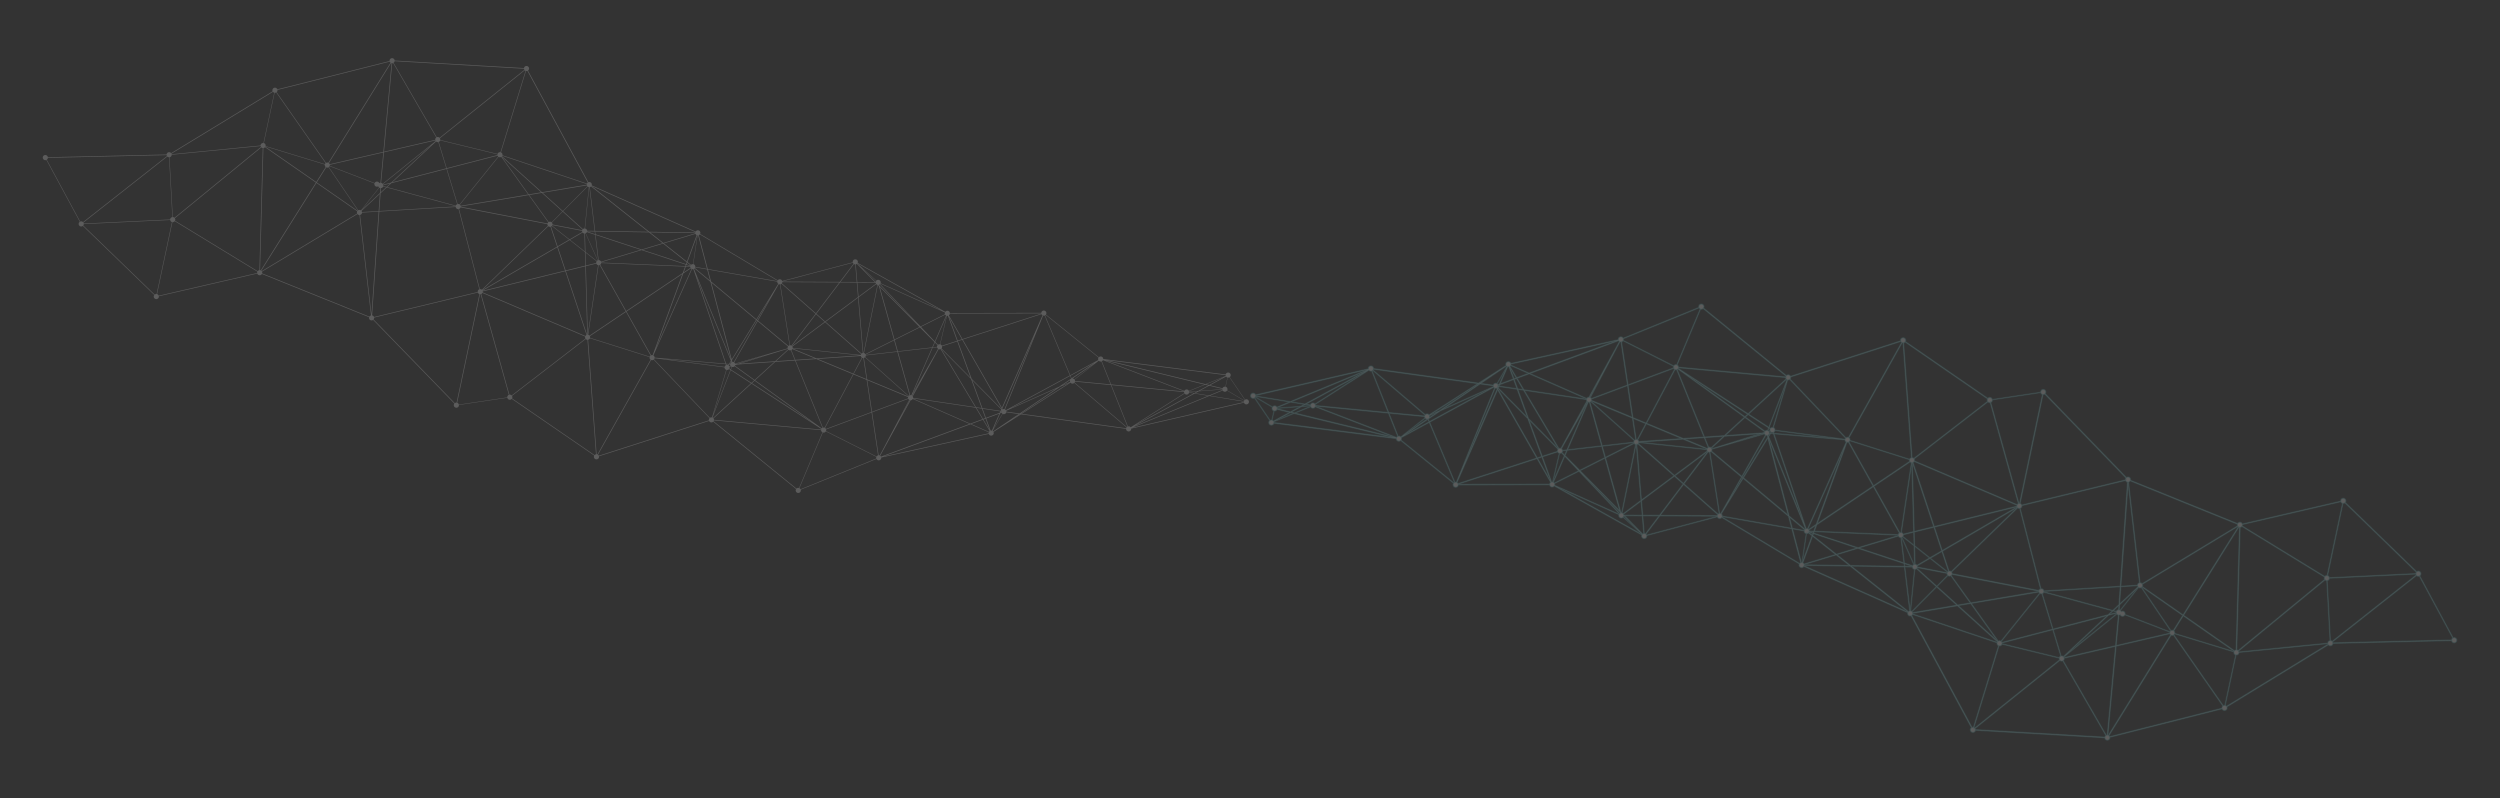 <svg xmlns="http://www.w3.org/2000/svg" width="2148" height="686" viewBox="0 0 2148 686">
    <rect x="0" y="0" width="2148" height="686" fill="#333333" stroke="none"/>
    <g fill="#FFF" fill-rule="evenodd" opacity=".2">
        <path d="M1039.037 340.199l29.68 4.87c-.008.134-.021.265-.006.394l-96.03 22.078 66.356-27.342zm-119.24-11.428c.237.295.524.554.904.704.831.316 1.73.091 2.329-.493l44.913 38.268c-.107.148-.225.281-.291.46-.03.07-.018.143-.037.22l-89.665-12.397 41.847-26.762zm-43.632 27.075l.353.05-7.871 5.032 7.518-5.082zm-42.322 8.696l15.701 6.877a2.152 2.152 0 0 0-.094.884l-90.61 19.915 75.003-27.676zm-146.034 55.8a2.197 2.197 0 0 0-.923-.903l20.108-47.837c.978.314 1.998-.1 2.52-.952l43.438 21.854c-.005.015-.014.022-.019.036-.182.468-.155.95-.022 1.4l-65.102 26.402zm-74.414-59.15l92.066 8.383c.023.782.479 1.486 1.196 1.866l-20.108 47.84a2.19 2.19 0 0 0-2.207.507l-71.237-57.89c.075-.123.178-.227.23-.366.044-.113.035-.225.06-.34zm-98.891 30.328c-.155-.334-.413-.602-.721-.825l45.642-81.372c.016.005.03.024.052.03.746.29 1.534.108 2.126-.348l48.008 50.308a2.25 2.25 0 0 0-.404.633c-.153.401-.143.803-.068 1.198l-94.635 30.376zm-74.615-51.371l63.393-48.84c.221.23.48.421.794.543.225.087.458.103.685.118l7.318 98.347a2.166 2.166 0 0 0-1.228.692l-70.897-48.708c.041-.08.108-.142.142-.228.257-.666.136-1.36-.207-1.924zm-46.983 5.904c-.031-.013-.057-.005-.089-.015l19.613-93.26c.18.018.352.011.527-.016l24.246 86.485a2.181 2.181 0 0 0-1.233 1.243 2.08 2.08 0 0 0-.125.946l-41.616 6.195c-.16-.691-.61-1.307-1.323-1.578zm-71.47-73.2l89.13-21.482c.212.579.64 1.07 1.259 1.309.03.007.058.002.086.015l-19.609 93.254a2.168 2.168 0 0 0-1.495.433l-69.836-71.908c.138-.174.275-.348.361-.567.135-.352.144-.707.104-1.055zm-96.318-39.443l82.039-49.508c.238.31.529.577.917.725.262.103.53.135.796.137L318.776 271a2.153 2.153 0 0 0-1.402 1.057l-92.165-37.186c.133-.497.112-1.014-.09-1.462zm-90.028 19.323c-.045-.017-.09-.01-.135-.025l13.182-61.853a2.17 2.17 0 0 0 1.972-.824l71.017 43.36c-.023.051-.064.084-.085.136-.131.344-.145.695-.104 1.038l-84.579 19.5c-.21-.587-.642-1.092-1.268-1.332zm-63.126-60.211l74.272-3.494c.118.757.593 1.442 1.359 1.735.044.017.09.01.137.025l-13.184 61.85a2.181 2.181 0 0 0-1.634.477l-61.401-59.39c.125-.164.259-.33.34-.534.083-.22.096-.445.11-.67zM235.462 79.608c.055.021.112.013.168.029l-9.266 43.263c-.99-.128-1.977.385-2.348 1.355a2.187 2.187 0 0 0-.129.777l-76.439 7.489c-.033-.16-.046-.321-.111-.466l87.219-53.152c.237.296.526.558.906.705zM335.523 53.87l-53.4 85.987c-.044-.023-.074-.06-.122-.078-.634-.244-1.296-.152-1.848.157l-42.472-60.74c.27-.23.504-.504.637-.859.135-.353.144-.711.102-1.062l96.434-24.308c.138.357.37.657.669.903zm114.998 6.168l-72.836 58.316a2.206 2.206 0 0 0-2.454-.444l-37.059-63.98c.339-.244.63-.549.788-.963.047-.123.04-.254.064-.377l111.152 6.466c.03.358.158.683.345.982zm53.791 97.68l-72.616-24.314c.22-1.021-.278-2.072-1.264-2.49l21.515-69.894c.411.08.823.063 1.199-.08l51.88 95.928a2.17 2.17 0 0 0-.714.85zm93.105 42.059l-39.55-.646-49.68-39.375 89.286 39.678c-.032.114-.04.23-.056.343zm70.478 41.79l-59.796-10.429-7.694-29.036c.358-.148.654-.405.894-.722l66.707 39.862c-.02.045-.057.075-.078.125-.026.065-.013.133-.033.2zm65.452-14.957l-11.82 15.593-49.36-.27c-.008-.046-.022-.084-.032-.13l60.684-16.038c.116.315.281.612.528.845zm23.254 16.717a2.202 2.202 0 0 0-1.284-2.771 2.205 2.205 0 0 0-2.341.497l-16.31-14.614-.082-.081c.017-.025.03-.057.047-.079l72.821 40.683-52.85-23.635zm138.124 26.125l-67.759 21.876-11.705-20.388c.327-.241.61-.54.766-.95.073-.185.075-.373.096-.563l78.562-.16c.004.064.03.123.04.185zm48.943 39.843l-24.085 13.076-21.7-51.414c.2-.105.4-.226.559-.392l45.46 36.711c-.088.137-.198.251-.26.411a2.178 2.178 0 0 0 .026 1.608zm109.487 13.675l-17.417 7.085-85.134-20.674 102.424 12.922c0 .232.055.45.127.667zm15.927 21.067l-14.687-8.64c.038-.072.097-.124.128-.203a2.207 2.207 0 0 0-1.27-2.851c-.066-.026-.137-.014-.203-.034l1.801-7.883a2.118 2.118 0 0 0 1.485-.263l13.216 19.363a2.193 2.193 0 0 0-.47.51zm-158.106-11.73l7.968-3.544-41.704 26.672-.388-.054 34.124-23.074zm139.57 3.149c.242.442.612.818 1.121 1.01.98.379 2.03-.02 2.59-.859l14.69 8.64c-.037.072-.094.125-.124.2-.035.09-.025.177-.045.265l-29.111-4.77 10.88-4.486zm-23.576 2.403l3.08-1.666 20.251-1.487c.016.104.041.2.07.294l-11.622 4.788-11.78-1.93zm-.515.278l11.666 1.91-64.068 26.402 52.402-28.312zm-102.844-10.265l30.819 2.96 14.29 35.715c-.199.102-.382.225-.544.379l-44.907-38.268c.103-.148.221-.28.287-.456.043-.108.034-.217.055-.33zm-58.954 25.825c.005-.25-.05-.49-.13-.725l43.457-19.331-31.983 21.623-11.344-1.567zm-11.824 16.592l8.638-14.681c.072.038.125.098.2.125a2.21 2.21 0 0 0 2.856-1.267c.027-.073.018-.152.04-.223l10.747 1.485-22.053 14.914a2.196 2.196 0 0 0-.428-.353zm-8.354-9.674l5.835 9.746a2.18 2.18 0 0 0-.576.661l-15.297-6.703 10.038-3.704zm-60.053-18.21c.014-.042.009-.084.02-.127l53.86 8.025 5.87 9.809-10.497 3.873-49.253-21.58zm-74.657 26.573l39.094-14.546 5.569 36.801a2.158 2.158 0 0 0-1.285.966l-43.437-21.857c.004-.013.016-.02.024-.032.17-.446.149-.905.035-1.332zm-96.74-9.512l32.641-29.862 60.042 38.953c-.031.062-.081.102-.107.167-.043.113-.034.227-.059.343l-92.066-8.386c-.012-.446-.189-.858-.45-1.215zm-50.648-51.694l60.171 7.857c-.035.917.488 1.794 1.39 2.142l-12.214 40.85a2.157 2.157 0 0 0-1.792.402l-48.008-50.307c.162-.187.309-.387.404-.634.037-.102.029-.205.05-.31zM320.06 271.049c-.116-.044-.236-.033-.357-.058l6.184-89.212 65.62-3.937c.124.741.591 1.409 1.346 1.697.372.144.754.145 1.123.09l17.88 68.935c-.574.215-1.065.64-1.3 1.259-.136.348-.147.705-.108 1.053l-89.13 21.48c-.211-.577-.64-1.07-1.258-1.307zm-9.13-87.691c.086-.226.105-.458.118-.688l14.262-.854-6.128 88.383-9.822-85.521c.688-.163 1.298-.61 1.57-1.32zm-86.435 49.277l47.395-75.437 35.053 24.354c-.042.077-.108.134-.14.22a2.198 2.198 0 0 0 .052 1.7l-82.04 49.506a1.978 1.978 0 0 0-.32-.343zm-74.273-45.096l74.328-60.895c.205.197.453.36.736.468.152.057.305.051.456.078l-2.857 104.95a2.183 2.183 0 0 0-1.5.845l-71.02-43.357c.024-.05.064-.085.083-.138.263-.675.133-1.381-.226-1.95zm74.024-61.327l-74.33 60.895a2.21 2.21 0 0 0-.736-.468 2.243 2.243 0 0 0-.728-.125l-2.824-51.4c.767-.11 1.461-.59 1.758-1.362.1-.257.13-.517.13-.777l76.437-7.49c.058.263.151.5.293.727zm111.86-71.971c.106.037.212.03.32.053l-7.053 76.163-46.107 10.644a2.153 2.153 0 0 0-.684-.952l53.403-85.986c.041.02.074.06.122.078zm37.86 65.922l-44.03 10.166 7.034-75.945c.292-.009.572-.077.837-.194l37.056 63.981c-.336.246-.63.55-.79.963-.131.34-.144.69-.106 1.03zm137.352 78.207l-4.553-37.625c.4-.087.77-.253 1.065-.54l49.097 38.911-45.609-.746zm57.99 10.56l-18.024 5.43-39.613-13.057-.293-2.414 46.212.754 11.718 9.288zm28.12-8.468l-27.454 8.267-11.442-9.067 38.86.631c.002.059.027.115.036.169zm-.016 28.816c.067-.946-.448-1.863-1.379-2.22-.11-.043-.222-.031-.335-.056l3.686-24.766c.155.016.301.017.45 0l7.63 28.795-10.052-1.753zm12.746 11.918l-13.086-10.913c.078-.122.178-.226.234-.368.023-.065.016-.135.034-.205l10.25 1.789 2.568 9.697zm58.495 2.679l-18.743 30.463-38.973-32.494-2.714-10.234 59.6 10.392a2.156 2.156 0 0 0 .83 1.873zm32.396 25.35l-29.273-25.83c.098-.147.213-.277.278-.445.07-.178.073-.362.093-.542l49.024.265-20.122 26.552zm35.095-26.47l1.054 12.432-28.244 21.012-7.529-6.642 20.37-26.88 14.35.079zm-2.067-15.677c.246.093.5.117.75.122l1.276 15.083-13.95-.074 11.614-15.329c.108.062.192.151.31.198zm18.306 15.204l-12.504-12.599 12.937 11.586c-.137.171-.275.342-.355.557-.057.153-.056.302-.078.456zm59.504 26.21a2.177 2.177 0 0 0 .03 1.48l-20.998 10.525-34.733-36.454c.09-.106.157-.235.227-.355l55.474 24.805zm10.964 24.167l-7.543-20.598 11.157 19.432-3.614 1.166zm37.748 58.285l-.162.364-25.564-25.799-11.851-32.376 3.698-1.193 33.88 59.004zm3.638 1.478a2.181 2.181 0 0 0-.732-.653l32.766-80.64c.423.114.848.102 1.244-.024l21.718 51.459-54.996 29.858zm-640.34-120.167c-.15-.057-.305-.054-.454-.075l2.858-104.959c.544-.056 1.05-.3 1.418-.712l43.713 30.37-47.411 75.454c-.044-.02-.074-.06-.124-.078zm280.75-72.205L483.59 181.28l-17.367-15.657 37.999-6.358c.089.29.229.552.426.784zm93.906 41.945l-8.344 22.77-19.77-15.667 27.1-8.16c.193.45.556.816 1.014 1.057zm138.014 40.29l-1.287-15.14c.34-.065.645-.205.918-.415l15.519 15.638-15.15-.083zm85.75 50.547l-13.053 4.213a2.211 2.211 0 0 0-1.218-1.148c-.052-.019-.106-.012-.161-.029l5.724-24.532c.286.048.56.04.832-.021l7.877 21.517zm37.069 62.282l1.144-.419c.166.314.422.576.73.78l-7.984 13.569 6.11-13.93zm-12.573 4.64l3.609 9.86-5.486-9.165 1.877-.695zm-3.168-8.652l2.967 8.113-1.975.73-5.717-9.549 4.725.706zm16.037 1.922l-15.59-2.32-8.848-24.179 24.999 25.225-.56 1.274zm1.092-.733c-.143.176-.288.363-.375.59-.029.082-.02.164-.04.246l-.092-.015.406-.926.101.105zm.393-.359c-.019.017-.045.03-.067.046l-.232-.237.081-.185.218.376zm1.88-.357c-.495-.136-1-.119-1.447.073l-.39-.685 28.165-64.182-26.329 64.794zm-2.974 1.973l.21.033a2.1 2.1 0 0 0 .062.566l-.636.237.364-.836zm-12.933 5.473l-2.863-7.822 15.214 2.262-.524 1.194-11.827 4.366zm4.01 10.956l-3.813-10.414 11.309-4.174-6.413 14.61a2.101 2.101 0 0 0-1.083-.022zM808.57 299.69l.049-.035 25.683 25.918 9.164 25.04-4.849-.726-30.047-50.197zM784.2 340.607l22.247-40.594c.006.001.01.007.016.008.577.222 1.19.181 1.71-.058l29.828 49.832-53.478-7.969a2.15 2.15 0 0 0-.323-1.219zm-2.717 3.15c.027.01.04.028.064.04.084.03.169.018.248.04l-10.865 19.83 10.553-19.91zm-1.109-1.05c.172.347.451.624.79.845l-23.38 44.108-1.98 3.618c-.008-.004-.01-.01-.019-.01a2.219 2.219 0 0 0-.877-.144l-5.58-36.866 31.046-11.551zm-35.226-16.08l35.091 14.542c-.1.375-.094.746 0 1.104l-30.979 11.528-4.112-27.174zm-96.746.476l50.588 36.473-52.924-34.338 2.336-2.135zm-20.352-9.552l.872-2.277a2.182 2.182 0 0 0 2.237-.602l16.832 12.136-2.355 2.151-17.586-11.408zm-15.836 41.22l15.644-40.724 17.38 11.279-32.526 29.76a2.452 2.452 0 0 0-.498-.316zm14.199-41.662l1.141.743-14.81 38.568 11.537-38.59c.805.17 1.616-.1 2.132-.721zm-2.904-4.227l.288.84c-.5.232-.913.643-1.126 1.196-.04.105-.03.208-.053.313l-53.266-6.956 54.157 4.607zM395.71 178.27c.013-.034.01-.07.017-.105l74.606 14.425c-.028.53.146 1.026.463 1.438l-56.78 54.908a2.219 2.219 0 0 0-.607-.383c-.372-.144-.75-.144-1.12-.089l-17.883-68.939a2.162 2.162 0 0 0 1.304-1.255zm-68.729-12.23l5.319-4.955 59.21 16.029c-.015.086-.038.171-.042.256l-65.546 3.933 1.06-15.263zm-16.366 15.238l15.75-14.665-1.023 14.727-14.332.86a2.198 2.198 0 0 0-.395-.922zm-30.322-37.452c.046.023.077.06.127.078.64.248 1.31.149 1.866-.168l25.22 37.133c-.096.077-.194.144-.279.237l-35.055-24.354 8.121-12.926zm46.624 13.18c-.373.014-.712.146-1.028.33a2.197 2.197 0 0 0-1.232-1.18c-1.082-.418-2.267.092-2.762 1.12l-38.592-14.817c.084-.286.11-.572.078-.853l45.942-10.607-2.406 26.007zm47.418-35.877l-45.596 36.804c-.243-.332-.547-.624-.959-.78-.105-.04-.214-.03-.321-.054l2.43-26.23 44.196-10.203c.06.168.149.316.25.463zm53.081 12.088l-43.596 11.296-6.862-22.549a2.186 2.186 0 0 0 1.244-1.244c.013-.032.006-.066.016-.097l49.218 11.984c-.032.205-.047.41-.02.61zm26.922 33.813l-23.291-32.419 33.982 30.63-10.691 1.789zm28.89 14.617l-9.305 9.38a2.15 2.15 0 0 0-.619-.394c-.647-.248-1.322-.144-1.881.178l-16.71-23.26 10.86-1.817 17.655 15.913zm21.236 16.613c-.08-.801-.58-1.531-1.382-1.84-.137-.053-.279-.045-.419-.07l3.577-35.538c.042 0 .08.022.122.02l4.54 37.535-6.438-.107zm-.047.65c.006-.046.015-.088.019-.135l6.53.109.273 2.278-6.822-2.251zm9.54 24.69c-.1.022-.201.03-.298.066l-10.355-23.25c.415-.215.753-.56.966-1.01l7.038 2.323 2.648 21.87zm2.492 1.253a2.212 2.212 0 0 0-1.238-1.198 2.292 2.292 0 0 0-.85-.145l-2.617-21.64 38.675 12.751-33.97 10.232zm72.786 2.564l-.44 1.205-72.18-3.041c-.005-.087-.044-.166-.059-.254l34.672-10.443 38.007 12.533zm.765-2.085l-.583 1.597-37.324-12.302 17.678-5.33L590 225.332zm3.715 2.209l-3.034-2.398 8.415-22.956a.025.025 0 0 0 .013.005l-3.685 24.763a2.181 2.181 0 0 0-1.71.586zm34.463 81.658l-31.888-78.165c.159-.085.31-.182.442-.31l13.672 11.402 17.774 67.073zm.51-.367l-17.505-66.058 38.434 32.044-20.928 34.014zm21.95-33.166l-20.223 35.507c-.029-.012-.052-.04-.084-.05-.354-.138-.714-.148-1.065-.106l-.41-1.546 21.132-34.347.65.542zm.282-.488l-.636-.528 12.64-20.545-12.004 21.073zM679.995 297c-.104-.064-.189-.15-.307-.195a2.162 2.162 0 0 0-.946-.127l-8.229-52.414c.35-.086.669-.237.938-.478l29.287 25.846L679.995 297zm.496.365c-.03-.029-.04-.066-.072-.096l20.694-27.302 7.418 6.546-28.04 20.852zm59.42 6.835c-.1.143-.216.274-.28.441-.048.123-.038.249-.064.37l-58.48-6.112a2.16 2.16 0 0 0-.303-1.12l28.139-20.927L739.91 304.2zm1.371-.895a2.169 2.169 0 0 0-1.045.499l-30.9-27.263 27.914-20.76 4.031 47.524zm11.644-59.181c.224.236.483.435.805.56.052.022.11.01.162.029l-11.963 58.564c-.066-.006-.128-.032-.192-.032l-4.055-47.787 15.243-11.334zm-.74-1.28l.21.214c.05.231.122.445.24.65l-15.003 11.158-1.027-12.11 15.58.088zm3.438 2.703l-.25-.897c.176-.072.326-.194.48-.313l34.568 36.279-34.798-35.069zm57.271 25.54l-9.714 22.28-11.929-12.524 20.884-10.47c.188.295.442.535.76.715zm-3.952 28.256c.147-.175.289-.362.374-.59.156-.407.145-.817.065-1.215l13.107-4.23 11.44 31.25-24.986-25.215zm-25.381 40.6l9.923-17.435-9.65 17.61c-.077-.072-.185-.115-.273-.174zm-75.101 27.511c-.472-.18-.954-.15-1.403-.02l-23.499-57.697 17.849-1.233 31.484 13.046-24.388 45.932c-.016-.005-.027-.02-.043-.028zm-42.4-56.506l17.032-1.18 23.55 57.82a2.238 2.238 0 0 0-.598.443L648.79 326.75l17.272-15.802zm-104.698-5.524l33.206-74.219c.384.123.763.116 1.133.038l27.66 81.204-60.896-5.178c-.006-.76-.429-1.45-1.103-1.845zM332.658 160.751l3.604-3.357 47.34-12.263 9.222 30.309a2.2 2.2 0 0 0-1.24 1.245c-.004.005-.002.01-.003.016l-58.923-15.95zm-50.085-17.215a2.19 2.19 0 0 0 .606-.752L321.77 157.6c-.319 1.09.218 2.262 1.303 2.68.65.249 1.328.142 1.888-.188.038.086.106.153.153.232.124.299.316.563.561.783l-15.575 19.676c-.144-.1-.274-.215-.442-.28-.642-.247-1.313-.148-1.869.168l-25.217-37.135zm46.71 16.302a2.14 2.14 0 0 0 .026-.64l5.941-1.54-3.16 2.939-2.807-.76zm-2 1.831a2.2 2.2 0 0 0 1.926-1.402l.002-.017 2.523.684-4.704 4.378.252-3.643zm-1.371-.41c.14.097.273.215.441.28.118.044.235.036.357.058l-.297 4.291-15.845 14.751 15.344-19.38zm10.177-4.38l-6.904 1.788c-.043-.108-.107-.203-.168-.3a1.231 1.231 0 0 0-.051-.106l42.374-34.206-35.251 32.824zm39.257-34.89c.411.157.833.145 1.237.063l6.861 22.554-46.342 12.006 37.615-35.023c.187.159.388.305.629.4zm52.702 12.543l-33.191 41.15c-.139-.095-.255-.208-.418-.27-.414-.157-.833-.144-1.238-.057l-9.223-30.323 43.559-11.284c.116.293.282.564.511.784zm25.814 32.577l-58.137 9.727c-.11-.358-.275-.693-.551-.953l33.193-41.146c.14.092.257.202.416.266.648.248 1.323.142 1.882-.177l23.197 32.283zm46.654 30.124c-.104.146-.225.28-.29.456-.014.034-.008.071-.018.103l-25.527-4.935a2.183 2.183 0 0 0-.518-1.584l9.319-9.397 17.034 15.357zm92.864 30.777c-.037.064-.086.12-.118.188l-3.302-1.09.517-1.4 2.903 2.302zm75.819 16.21c.314.121.633.152.946.127l8.229 52.413c-.358.09-.692.248-.968.5l-26.126-21.783 17.832-31.311c.034.016.055.04.087.053zm136.727 52.02l-.111-.113-2.295-2.407 9.784-22.435c.008.004.019.002.03.004l-5.725 24.533a2.17 2.17 0 0 0-1.683.417zm-63.668 11.288c.35-.094.676-.253.943-.503l37.403 33.402c-.051.07-.095.145-.139.221l-35.418-14.676-2.79-18.444zm-1.403-.062c.018.005.03.024.045.029.289.11.59.154.881.143l2.741 18.117-10.964-4.546 7.297-13.743zm-38.178.947l36.891-2.547c.115.56.434 1.041.924 1.37l-7.33 13.81-30.485-12.633zm-71.038 5.349l1.806-.564 31.822-2.2-16.888 15.453-16.945-12.216c.051-.09.128-.161.167-.26.026-.069.017-.142.038-.213zm-4.784 1.484l1.27-.393c.139.119.297.216.468.295l-.846 2.203-1.053-.68c.03-.063.08-.103.106-.168.161-.42.147-.846.055-1.257zm-.792-2.147l-.394.638c-.049-.023-.087-.067-.14-.088-.419-.161-.846-.147-1.25-.058l-.228-.664 2.012.172zm51.004-15.396c-.078.125-.178.23-.232.374-.159.405-.148.82-.067 1.222l-45.185 13.107a2.164 2.164 0 0 0-.776-.984l20.191-35.454 26.07 21.735zm2.853 3.094c.355-.188.642-.482.854-.847l19.456 8.064-16.894 1.166-3.416-8.383zm-2.46-.28c.188.167.394.318.643.41.47.18.954.154 1.4.024l3.367 8.26-16.135 1.116 10.724-9.81zm-41.658 11.949l41.06-12.768c.066.159.173.298.277.44l-11.197 10.243-30.14 2.085zm-4.093.853l.112-.007-.116.036c.002-.01.006-.02.004-.03zm-4.938 1.562c-.014-.035-.026-.073-.042-.111l.93-.485c.053.09.119.177.184.263l-1.072.333zm-.176-1.737l.742.066c.003.317.075.626.21.913l-.932.49a2.22 2.22 0 0 0-.54-.62l.52-.85zm1.894-1.877c-.443.244-.821.616-1.017 1.125-.05.134-.043.267-.067.399l-.563-.046 1.353-2.199.294.721zm3.176 1.485l29.039-8.423-26.526 8.251-2.513.172zm69.832-4.828L681 299.43c.012-.048.013-.092.023-.143l57.88 6.053-37.405 2.585zm67.081-16.227l-12.656-45.087 34.082 34.346-21.426 10.741zm32.376 6.776l-29.533 3.367-2.718-9.694 21.64-10.85 12.576 12.673-1.965 4.504zm.335.373l3.844-.44c.11.527.398.981.844 1.306l-2.018 3.685-19.9 34.961 17.23-39.512zm-57.86 7.894c.123-.162.252-.318.327-.515.108-.277.148-.562.143-.841l27.096-3.088 10.498 37.409a2.196 2.196 0 0 0-.658.435l-37.406-33.4zm.315-2.08l24.471-12.265 2.667 9.504-27.065 3.086c-.023-.11-.035-.22-.073-.325zm38.275 34.922l-10.485-37.348 29.233-3.331-17.766 40.746a2.19 2.19 0 0 0-.982-.067zm23.525-42.965c-.134.169-.27.337-.353.55-.105.277-.145.559-.14.841l-3.577.406 1.789-4.098 2.281 2.3zm-50.401-50.793l12.945 46.117-24.567 12.318c-.245-.382-.58-.714-1.038-.889-.05-.02-.104-.009-.16-.028l11.932-58.414.888.896zm-156.965-8.85l29.79 73.024-1.658 2.703-2.408-.206-25.724-75.52zm-5.13-7.718c.018.3.1.583.231.845l-5.856 3.932 1.81-4.935 3.814.158zm.07-.564c-.008.037-.013.072-.018.11l-3.7-.155.383-1.054 3.335 1.099zm-6.02 6.231l6.501-4.363c.153.17.338.31.547.433l-31.002 69.29 23.955-65.36zm-71.403-7.45c.333-.243.627-.547.788-.963.06-.158.055-.313.077-.473l72.07 3.037-2.02 5.507-48.59 32.617-22.325-39.725zm-10.034 60.255c-.09-.035-.182-.023-.273-.047l8.909-59.789c.34.02.668-.019.973-.144l22.332 39.734-31.09 20.87c-.231-.26-.503-.49-.851-.624zm-2.763-58.914l1.663 58.82c-.04.008-.08.022-.12.03L486.19 232.9l16.707-4.087zm-23.615-16.646l10.156-5.901 13.115 10.332.328 11.66-16.863 4.126-6.736-20.217zm-64.64 37.58l64.167-37.304 6.689 20.067-70.837 17.323c-.008-.026-.006-.06-.019-.086zm57.077-54.988c.404.154.82.146 1.218.064l5.697 17.096-64.293 37.38a.057.057 0 0 0-.009-.018l56.779-54.908c.183.152.372.298.608.386zm-1.296-2.725l-74.603-14.426c.004-.068.036-.141.035-.213l58.38-9.767 16.833 23.428c-.264.23-.49.5-.621.846-.018.044-.01.09-.024.132zm42.381 32.18l-9.757-7.688-.45-15.89c.153-.025.306-.05.451-.104l10.356 23.25c-.22.112-.43.248-.6.431zm-.434 2.283c.219.566.645 1.051 1.256 1.284.09.034.185.023.276.044l-8.857 59.418-1.656-58.55 8.98-2.196zm-.122-.53l-8.875 2.17-.313-11.14 9.549 7.523c-.088.134-.198.248-.256.406-.134.343-.145.698-.105 1.04zm-11.688-26.169c.24.316.536.592.934.745.202.078.405.087.607.104l.438 15.48-12.764-10.057 10.785-6.272zm-26.24-5.908c.085-.134.195-.249.255-.4.009-.027.001-.053.01-.079l25.527 4.938c-.021.348.017.687.15.999l-10.942 6.36-15-11.818zm-.198.306l14.858 11.707-9.87 5.743-5.656-16.963c.251-.12.476-.282.668-.487zm64.171 73.49l47.99-32.218-25.548 69.703c-.454-.097-.912-.081-1.32.09l-21.122-37.575zm-32.786-107c.139.056.281.045.418.073l-3.574 35.538a2.18 2.18 0 0 0-1.5.543l-17.006-15.33 21.043-21.215c.186.153.38.302.62.391zm-277.506-34.624c.038-.069.095-.119.122-.195l50.965 15.527c-.171.807.11 1.617.734 2.13l-8.11 12.906-43.71-30.368zm186.71 125.156c.083-.29.109-.57.074-.854l70.886-17.336 18.254 54.775c-.394.188-.704.509-.933.902l-88.28-37.487zm92.278 39.043c.107-.507.064-1.01-.161-1.45l31.048-20.844 21.114 37.57c-.32.23-.593.523-.758.912l-51.243-16.188zm202.647 78.281a2.18 2.18 0 0 0-.768-.828l24.422-46.002 11.33 4.694 4.17 27.568-39.154 14.568zm210.735-43.279l-10.489 7.092-42.229 18.79 51.778-28.113.94 2.231zm.337-.229l-.928-2.19 21.158-11.489-20.23 13.68zm100.791 10.813a2.209 2.209 0 0 0-1.177-1.096c-1.065-.406-2.225.088-2.732 1.08l-68.118-26.148 85.377 20.733-13.35 5.431zm16.665-4.625l-8.744 4.725-7.735.567a1.87 1.87 0 0 0-.086-.371l13.769-5.601 2.796.68zm.736-.4l-2.648-.64 15.524-6.315-12.876 6.956zm11.493 2.79v.002l-10.745-2.609 13.804-7.46c.246.35.555.65.982.812.066.026.133.016.2.034l-1.801 7.882c-1.02-.18-2.053.335-2.44 1.339zm-.133.81l-19.59 1.436 8.24-4.457 11.39 2.77c-.011.083-.042.167-.04.25zm-126.974-8.235l20.789-16.255c.229.259.496.479.84.61.471.182.956.154 1.408.021l7.889 19.727-30.513-2.93c-.01-.429-.175-.822-.413-1.173zm-3.83.386c-.006.016-.021.028-.026.044-.192.5-.163 1.02-.002 1.49l-6.555 2.918 6.582-4.452zm3.667-.62a2.187 2.187 0 0 0-.837-.608 2.188 2.188 0 0 0-.81-.134l19.257-13.023-17.61 13.766zm98.574 11.04c.007-.065.03-.128.033-.194l7.065-.515-2.658 1.436-4.44-.726zm-3.89 1.144c.237.318.536.592.932.744a2.212 2.212 0 0 0 2.855-1.272c.035-.087.025-.176.045-.262l3.984.651-50.48 27.273 42.664-27.134zm-.482-1.27c.005.338.106.662.26.957l-46.15 29.353c-.237-.315-.533-.591-.929-.74-.471-.183-.959-.155-1.409-.02l-14.218-35.545 62.446 5.996zm-70.624-26.439c.402-.205.728-.538.942-.96l69.785 26.787c-.007.033-.009.063-.016.098l-62.747-6.022-7.964-19.903zm-51.856-40.484c.18.393.501.703.885.936l-34.875 79.472-33.632-58.577 67.622-21.83zM504.184 158.16c-.042.182-.098.365-.093.545l-38.412 6.43-34.328-30.947c.076-.11.157-.215.217-.342l72.616 24.314zM451.51 60.92l-21.515 69.894c-1.032-.203-2.094.319-2.483 1.333-.012.031-.003.066-.016.094l-49.22-11.985a2.13 2.13 0 0 0-.292-1.474l72.832-58.313c.195.19.43.339.694.45zM237.313 79.454l42.47 60.74c-.258.224-.483.49-.62.828L228.2 125.5c.222-1.043-.304-2.12-1.329-2.515-.055-.021-.111-.01-.167-.026l9.268-43.266c.475.064.934-.018 1.34-.24zM71.643 191.267l72.121-56.754c.214.213.467.395.766.511.241.092.484.115.726.119l2.827 51.4c-.767.11-1.462.59-1.761 1.365-.084.22-.099.447-.113.669l-74.27 3.494a2.243 2.243 0 0 0-.296-.804zm367.183 147.951c-.378-.144-.762-.143-1.132-.084l-24.243-86.485c.44-.182.794-.518 1.045-.95l88.277 37.487a2.156 2.156 0 0 0 .242 1.738l-63.395 48.84a2.133 2.133 0 0 0-.794-.546zm74.47 51.166c-.226-.087-.458-.106-.685-.119l-7.315-98.347c.696-.142 1.314-.586 1.606-1.285l51.245 16.188a2.16 2.16 0 0 0 .84 2.223l-45.64 81.372c-.019-.009-.033-.024-.051-.032zm243.634 1.927a2.154 2.154 0 0 0-.656-.735l26.105-47.64c.765-.015 1.46-.447 1.853-1.135l48.852 21.405-76.154 28.105zM41.127 135.636l102.045-2.355c.045.294.143.559.298.81l-72.122 56.754a2.207 2.207 0 0 0-.768-.506 2.19 2.19 0 0 0-1.66.034l-28.75-53.16c.369-.243.69-.565.86-1.01.07-.187.076-.38.097-.567zm1030.551 207.543c-.655-.252-1.34-.138-1.902.191l-13.214-19.36c.307-.238.578-.534.729-.921a2.211 2.211 0 0 0-4.129-1.583c-.03.076-.02.16-.04.243l-105.22-13.277c0-.884-.526-1.717-1.404-2.053a2.206 2.206 0 0 0-2.378.524l-45.463-36.708c.088-.137.201-.253.262-.413a2.21 2.21 0 0 0-4.128-1.586c-.07.19-.076.38-.093.564l-78.562.163c-.09-.794-.582-1.52-1.379-1.826-.96-.367-1.981.003-2.557.795l-75.303-42.068c.008-.023.03-.037.038-.06a2.214 2.214 0 0 0-1.272-2.855 2.212 2.212 0 0 0-2.856 1.272c-.148.382-.145.772-.082 1.148l-60.68 16.033c-.214-.577-.643-1.068-1.264-1.307-.938-.36-1.949-.009-2.526.758l-66.704-39.865c.017-.047.06-.077.078-.124a2.21 2.21 0 0 0-1.273-2.855c-1.014-.39-2.106.047-2.65.945l-89.312-39.692c.328-1.097-.213-2.28-1.3-2.699a2.192 2.192 0 0 0-1.575.017L453.64 60.649c.335-.24.632-.546.79-.96a2.212 2.212 0 0 0-1.27-2.858 2.213 2.213 0 0 0-2.859 1.275c-.044.12-.038.249-.06.372l-111.153-6.464a2.212 2.212 0 0 0-1.396-1.9 2.213 2.213 0 0 0-2.858 1.27c-.135.353-.145.713-.1 1.062l-96.437 24.31a2.162 2.162 0 0 0-1.252-1.272 2.206 2.206 0 0 0-2.804 2.97l-87.222 53.148c-.234-.298-.521-.557-.903-.707a2.212 2.212 0 0 0-2.856 1.272c-.073.186-.075.376-.097.569l-102.045 2.352c-.114-.762-.59-1.444-1.358-1.74a2.208 2.208 0 1 0-1.585 4.124c.559.214 1.149.18 1.66-.035l28.745 53.156c-.366.245-.685.57-.855 1.013a2.209 2.209 0 0 0 1.27 2.857c.768.293 1.582.103 2.175-.385l61.405 59.39c-.126.164-.262.327-.34.534a2.21 2.21 0 0 0 1.27 2.855 2.215 2.215 0 0 0 2.858-1.272c.131-.343.145-.695.104-1.037l84.579-19.501c.21.587.64 1.09 1.268 1.332 1.035.4 2.161-.063 2.686-1.006l92.166 37.18c-.284 1.076.247 2.214 1.311 2.623.734.28 1.51.11 2.097-.332l69.839 71.908c-.14.173-.279.35-.362.57a2.206 2.206 0 0 0 1.273 2.855 2.21 2.21 0 0 0 2.852-1.267c.12-.317.15-.639.128-.951l41.614-6.192c.16.69.61 1.303 1.325 1.578.891.34 1.855.05 2.445-.628l70.898 48.708c-.045.085-.111.142-.146.228a2.21 2.21 0 1 0 4.126 1.582c.156-.398.146-.8.071-1.191l94.636-30.379c.233.502.649.922 1.207 1.136a2.205 2.205 0 0 0 2.326-.488l71.237 57.892c-.078.124-.178.226-.23.365a2.21 2.21 0 0 0 4.126 1.585c.178-.47.152-.953.022-1.403l65.1-26.402c.242.456.621.844 1.143 1.041a2.21 2.21 0 0 0 2.855-1.27c.127-.332.147-.669.114-1.002l92.393-20.305c.207.59.636 1.097 1.27 1.34a2.212 2.212 0 0 0 2.856-1.269 2.192 2.192 0 0 0-.102-1.77l23.64-15.12 90.292 12.48a2.19 2.19 0 0 0 1.4 2.086 2.21 2.21 0 0 0 2.858-1.269c.128-.336.146-.68.11-1.017l96.94-22.284c.214.58.642 1.073 1.266 1.312a2.208 2.208 0 1 0 1.582-4.124z"/>
        <path stroke="#58D2D8" stroke-opacity=".5" d="M1108.576 345.087l-29.677-4.874c.005-.135.018-.264.003-.393l96.047-22.197-66.373 27.464zm119.242 11.411c-.237-.296-.524-.558-.904-.706a2.205 2.205 0 0 0-2.33.496l-44.897-38.374c.106-.148.225-.281.292-.463.029-.07.017-.142.036-.222l89.665 12.397-41.862 26.872zm43.647-27.184l-.353-.05 7.874-5.052-7.521 5.102zm42.328-8.745l-15.695-6.89a2.23 2.23 0 0 0 .094-.89l90.622-20.023-75.02 27.803zm146.073-56.049c.2.383.52.688.92.903l-20.132 48.006c-.975-.315-1.994.099-2.52.956l-43.429-21.905c.005-.016.012-.026.017-.037.182-.47.156-.956.023-1.407l65.121-26.516zm74.392 59.31l-92.071-8.371c-.023-.782-.478-1.492-1.193-1.87l20.129-48.006a2.19 2.19 0 0 0 2.21-.512l71.212 58.048c-.075.125-.176.23-.23.367-.044.113-.035.227-.057.343zm98.908-30.474c.155.335.415.605.722.825l-45.684 81.66c-.016-.006-.03-.024-.051-.027-.747-.29-1.532-.108-2.127.35l-47.985-50.454c.16-.19.309-.391.401-.636.154-.402.143-.803.07-1.198l94.654-30.52zm74.597 51.503l-63.42 49.029a2.204 2.204 0 0 0-.79-.544c-.23-.084-.46-.1-.689-.118l-7.273-98.664c.475-.1.908-.327 1.23-.697l70.878 48.837c-.04.08-.106.143-.14.23-.257.668-.136 1.36.204 1.927zm46.99-5.945c.032.015.058.008.09.018l-19.657 93.571a2.344 2.344 0 0 0-.527.018l-24.208-86.758a2.184 2.184 0 0 0 1.233-1.245c.121-.313.15-.633.123-.95l41.625-6.236c.157.692.611 1.31 1.322 1.582zm71.441 73.41l-89.146 21.594a2.178 2.178 0 0 0-1.257-1.316c-.03-.007-.058-.002-.09-.012l19.66-93.569a2.151 2.151 0 0 0 1.489-.436l69.81 72.112c-.137.175-.275.35-.361.57-.135.35-.147.705-.105 1.057zm96.306 39.528l-82.068 49.705c-.236-.31-.53-.578-.918-.724a2.228 2.228 0 0 0-.795-.14l-9.868-86.513a2.151 2.151 0 0 0 1.406-1.063l92.151 37.267c-.128.5-.11 1.018.092 1.468zm90.044-19.43c.042.016.092.012.132.023l-13.212 62.065a2.17 2.17 0 0 0-1.973.828l-71.001-43.471c.024-.052.067-.082.085-.135.134-.344.146-.7.108-1.04l84.593-19.607c.207.591.639 1.095 1.268 1.336zm63.1 60.381l-74.28 3.54c-.114-.759-.59-1.446-1.358-1.74-.044-.017-.089-.013-.134-.024l13.214-62.06a2.194 2.194 0 0 0 1.633-.48l61.381 59.557c-.13.164-.262.332-.346.536-.078.222-.093.447-.11.671zm-163.56 113.36c-.057-.024-.11-.015-.17-.029l9.293-43.412c.985.128 1.974-.387 2.343-1.358.1-.257.129-.525.132-.782l76.45-7.548c.03.162.04.324.105.47l-87.249 53.365c-.237-.299-.526-.561-.903-.706zm-100.078 25.867l53.443-86.296c.044.023.072.06.119.078.634.247 1.299.155 1.851-.158l42.445 60.92c-.265.235-.505.509-.636.864-.135.355-.146.711-.1 1.064l-96.457 24.434a2.146 2.146 0 0 0-.665-.906zm-115.003-6.135l72.865-58.54c.214.207.463.378.757.488.571.222 1.18.188 1.7-.046l37.029 64.174c-.339.246-.628.552-.788.967-.045.124-.036.255-.065.379l-111.156-6.437c-.024-.36-.157-.687-.342-.985zm-53.75-97.978l72.61 24.364c-.224 1.021.274 2.077 1.263 2.493l-21.548 70.137a2.171 2.171 0 0 0-1.2.08l-51.84-96.221a2.21 2.21 0 0 0 .716-.853zm-93.093-42.154l39.552.63 49.666 39.48-89.275-39.766c.033-.115.04-.227.057-.344zm-70.464-41.891l59.795 10.434 7.681 29.128c-.358.15-.654.404-.894.722l-66.694-39.96c.023-.043.058-.077.079-.124.025-.066.013-.137.033-.2zm-65.46 15.033l11.825-15.65 49.363.249c.008.045.025.084.032.129l-60.695 16.121c-.116-.315-.281-.615-.525-.85zm-23.251-16.759c-.379 1.122.175 2.352 1.286 2.78a2.197 2.197 0 0 0 2.338-.5l16.304 14.652.083.08c-.017.026-.027.058-.047.08l-72.808-40.78 52.844 23.688zm-138.12-26.15l67.773-21.976 11.696 20.45c-.324.242-.61.542-.767.953-.073.186-.075.374-.096.565l-78.566.194c-.005-.062-.027-.123-.04-.186zm-48.926-39.95l24.09-13.131 21.677 51.573c-.2.105-.4.23-.555.393l-45.45-36.807c.092-.14.201-.252.263-.412a2.226 2.226 0 0 0-.025-1.616zm-109.49-13.668l17.421-7.119 85.13 20.703-102.424-12.917c0-.233-.055-.452-.127-.667zm-15.92-21.128l14.685 8.66c-.037.07-.097.126-.128.205a2.217 2.217 0 0 0 1.27 2.86c.065.026.136.014.202.034l-1.805 7.91a2.11 2.11 0 0 0-1.484.261l-13.21-19.417c.185-.149.338-.316.47-.513zm158.112 11.695l-7.97 3.56 41.72-26.78.39.055-34.14 23.165zm-139.578-3.094c-.241-.447-.611-.823-1.12-1.014-.98-.382-2.028.022-2.59.86l-14.688-8.66c.038-.073.094-.123.124-.2.035-.089.025-.176.046-.265l29.11 4.773-10.882 4.506zm23.58-2.425l-3.08 1.673-20.255 1.5a2.285 2.285 0 0 0-.069-.291l11.624-4.812 11.78 1.93zm.514-.28l-11.666-1.908 64.085-26.517-52.419 28.426zm102.846 10.251l-30.82-2.951-14.274-35.83c.199-.101.382-.222.544-.377l44.896 38.373c-.104.149-.225.281-.291.458-.043.107-.033.217-.055.327zm58.973-25.936c-.008.254.05.495.127.727l-43.47 19.418 31.996-21.712 11.347 1.567zm11.83-16.65l-8.646 14.734c-.07-.037-.125-.098-.2-.125a2.207 2.207 0 0 0-2.856 1.27c-.028.076-.02.155-.04.226l-10.748-1.488 22.061-14.97c.125.136.275.246.429.354zm8.35 9.702l-5.832-9.774c.236-.18.427-.4.577-.667l15.295 6.718-10.04 3.723zm60.048 18.24c-.014.042-.009.085-.02.127l-53.86-8.024-5.866-9.84 10.5-3.891 49.246 21.628zm74.675-26.694l-39.101 14.614-5.553-36.919a2.17 2.17 0 0 0 1.283-.972l43.43 21.91c-.004.011-.017.02-.02.03-.171.448-.154.91-.04 1.337zm96.74 9.5l-32.653 29.974-60.03-39.054c.033-.062.08-.102.106-.165.043-.113.035-.228.06-.344l92.068 8.368c.011.45.188.86.45 1.221zm50.628 51.841l-60.171-7.855c.035-.92-.488-1.8-1.389-2.149l12.234-40.989a2.155 2.155 0 0 0 1.792-.407l47.99 50.453a2.115 2.115 0 0 0-.404.636c-.036.103-.029.207-.052.311zm242.323 36.73c.118.045.236.034.356.062l-6.227 89.504-65.623 3.983c-.127-.744-.594-1.416-1.346-1.705-.372-.144-.756-.145-1.126-.089l-17.847-69.15c.575-.22 1.066-.646 1.305-1.264.13-.35.14-.709.104-1.057l89.146-21.59c.212.575.637 1.07 1.258 1.306zm9.088 87.978c-.085.226-.1.457-.119.687l-14.263.863 6.171-88.673 9.784 85.798c-.691.16-1.3.612-1.573 1.325zm86.465-49.481l-47.432 75.706-35.047-24.415c.044-.08.107-.135.139-.222a2.24 2.24 0 0 0-.045-1.708l82.063-49.703c.101.128.198.244.322.342zm74.254 45.211l-74.358 61.13a2.183 2.183 0 0 0-.738-.472c-.15-.055-.302-.048-.453-.075l2.905-105.297a2.179 2.179 0 0 0 1.5-.85l71.003 43.466c-.024.05-.062.089-.083.141-.258.676-.132 1.386.224 1.957zm-74.054 61.56l74.361-61.126c.21.196.458.36.738.47.242.089.487.112.728.124l2.798 51.567c-.764.108-1.459.59-1.756 1.365a2.043 2.043 0 0 0-.132.783l-76.445 7.549a2.206 2.206 0 0 0-.292-.731zM1811.42 631.66c-.102-.04-.21-.03-.315-.055l7.087-76.417 46.115-10.7c.133.376.366.7.681.954l-53.443 86.296c-.044-.022-.072-.06-.125-.078zm-37.826-66.12l44.036-10.22-7.073 76.194a2.316 2.316 0 0 0-.832.196l-37.028-64.174c.33-.248.627-.552.788-.967.13-.34.146-.69.109-1.03zm-137.33-78.402l4.538 37.747c-.401.088-.773.252-1.068.543l-49.078-39.017 45.608.727zm-57.989-10.568l18.028-5.455 39.61 13.079.292 2.42-46.215-.734-11.715-9.31zm-28.126 8.51l27.462-8.307 11.436 9.091-38.86-.616c0-.06-.026-.114-.038-.168zm.03-28.912c-.067.95.448 1.867 1.378 2.225.11.043.222.031.334.058l-3.696 24.85a1.88 1.88 0 0 0-.45 0l-7.616-28.886 10.05 1.753zm-12.741-11.954l13.085 10.944c-.078.122-.179.227-.235.372-.026.065-.016.133-.037.205L1540 453.943l-2.564-9.729zm-58.498-2.657l18.759-30.574 38.963 32.582 2.706 10.267-59.598-10.4a2.149 2.149 0 0 0-.83-1.875zm-32.387-25.418l29.264 25.899c-.099.15-.214.28-.279.448-.07.179-.073.364-.093.544l-49.025-.243 20.133-26.648zm-35.11 26.572l-1.047-12.475 28.256-21.09 7.529 6.657-20.387 26.977-14.35-.07zm2.061 15.728a2.29 2.29 0 0 0-.75-.125l-1.269-15.132 13.95.07-11.621 15.383c-.108-.06-.189-.151-.31-.196zm-18.3-15.246l12.498 12.635-12.929-11.617c.135-.173.273-.347.353-.563.06-.15.056-.3.077-.455zm-59.496-26.269a2.2 2.2 0 0 0-.028-1.486l21.003-10.567 34.719 36.555c-.09.107-.158.238-.227.356l-55.467-24.858zm-10.95-24.24l7.53 20.66-11.148-19.492 3.618-1.168zm-37.724-58.461l.162-.365 25.551 25.87 11.837 32.478-3.699 1.2-33.851-59.183zm-3.64-1.479c.189.265.43.488.73.654l-32.804 80.92a2.153 2.153 0 0 0-1.244.025l-21.693-51.617 55.01-29.982zm640.326 120.266c.152.057.305.05.46.072l-2.91 105.305a2.175 2.175 0 0 0-1.416.715l-43.705-30.447 47.446-75.724c.048.018.078.06.125.079zm-280.803 72.571l21.071-21.31 17.36 15.697-38.005 6.4a2.173 2.173 0 0 0-.426-.787zm-93.892-42.039l8.358-22.848 19.761 15.706-27.101 8.2c-.194-.45-.56-.816-1.018-1.058zm-138-40.361l1.276 15.191a2.154 2.154 0 0 0-.917.414l-15.513-15.682 15.153.077zm-85.737-50.671l13.057-4.236c.232.512.654.934 1.217 1.155.052.018.106.009.161.028l-5.735 24.613a2.11 2.11 0 0 0-.832.024l-7.868-21.584zm-37.042-62.472l-1.145.423a2.19 2.19 0 0 0-.73-.784l7.992-13.617-6.117 13.978zm12.576-4.661l-3.604-9.891 5.481 9.196-1.877.695zm3.165 8.68l-2.964-8.14 1.976-.733 5.714 9.58-4.726-.708zm-16.038-1.922l15.589 2.324 8.838 24.253-24.988-25.298.56-1.28zm-1.093.738c.144-.179.29-.366.376-.592.028-.082.02-.164.04-.247l.095.014-.41.931-.1-.106zm-.393.36c.022-.018.045-.029.068-.048l.231.238-.081.188-.218-.377zm-1.88.36c.498.134 1 .118 1.45-.073l.39.684-28.2 64.408 26.36-65.019zm2.978-1.984l-.214-.03a2.06 2.06 0 0 0-.06-.568l.635-.24-.36.838zm12.936-5.494l2.857 7.847-15.214-2.266.525-1.198 11.832-4.383zm-4.008-10.992l3.809 10.449-11.311 4.19 6.42-14.661c.363.112.731.103 1.082.022zm42.552 70.497c-.015.015-.03.024-.046.038l-25.676-25.99-9.153-25.121 4.852.726 30.023 50.347zm24.388-41.06l-22.268 40.738c-.005-.001-.01-.007-.015-.008a2.19 2.19 0 0 0-1.71.056l-29.807-49.981 53.478 7.97c-.018.44.098.853.322 1.226zm2.718-3.161c-.026-.01-.04-.028-.063-.042-.084-.029-.166-.018-.248-.04l10.877-19.899-10.566 19.98zm1.11 1.053c-.173-.348-.451-.626-.788-.847l23.4-44.264 1.985-3.633c.005.006.01.012.015.013.288.11.586.152.878.14l5.563 36.985-31.054 11.606zm35.22 16.114l-35.084-14.573c.1-.377.092-.747-.002-1.106l30.987-11.583 4.1 27.262zm96.753-.522l-50.575-36.567 52.912 34.423-2.337 2.144zm20.352 9.576l-.874 2.285a2.17 2.17 0 0 0-2.24.605l-16.827-12.17 2.356-2.157 17.585 11.437zm15.852-41.362l-15.661 40.865-17.376-11.308 32.54-29.876c.149.124.314.227.497.32zm-14.218 41.802l-1.141-.745 14.83-38.701-11.554 38.724a2.165 2.165 0 0 0-2.135.722zm2.902 4.24l-.288-.841c.5-.232.914-.645 1.127-1.2.04-.107.03-.211.053-.316l53.27 6.955-54.162-4.598zm227.757 134.949c-.014.037-.01.07-.018.108l-74.603-14.441a2.154 2.154 0 0 0-.467-1.44l56.811-55.117c.183.15.373.296.609.385.375.144.75.146 1.12.09l17.85 69.154a2.162 2.162 0 0 0-1.302 1.26zm68.727 12.241l-5.321 4.974-59.207-16.054c.012-.087.038-.175.042-.26l65.55-3.977-1.064 15.317zm16.374-15.296l-15.757 14.718 1.03-14.776 14.333-.87c.056.343.19.65.394.928zm30.307 37.561c-.047-.023-.077-.063-.124-.08-.645-.25-1.316-.15-1.87.169l-25.204-37.24c.093-.079.194-.148.276-.239l35.046 24.418-8.124 12.972zm-46.62-13.201c.369-.015.71-.15 1.027-.333.23.526.654.962 1.231 1.185 1.08.417 2.265-.098 2.76-1.128l38.591 14.847a2.16 2.16 0 0 0-.082.859l-45.949 10.66 2.421-26.09zm-47.436 36.014l45.613-36.947c.243.337.547.629.959.784.107.042.211.03.32.056l-2.44 26.314-44.205 10.26a2.05 2.05 0 0 0-.247-.467zm-53.082-12.104l43.601-11.35 6.853 22.619c-.55.22-1.015.653-1.245 1.25-.01.028-.003.062-.013.094l-49.219-11.998c.035-.206.047-.412.023-.615zm-26.908-33.908l23.278 32.511-33.97-30.711 10.692-1.8zm-28.884-14.655l9.309-9.412c.183.156.377.302.619.395.644.248 1.322.144 1.881-.18l16.701 23.328-10.865 1.828-17.645-15.96zm-21.233-16.655c.083.804.58 1.533 1.381 1.845.137.053.281.045.419.07l-3.594 35.656c-.042 0-.08-.022-.121-.022l-4.522-37.653 6.437.104zm.047-.653c-.006.043-.015.09-.019.133l-6.53-.106-.272-2.285 6.821 2.258zm-9.528-24.766c.1-.025.2-.03.299-.066l10.343 23.318a2.196 2.196 0 0 0-.967 1.017l-7.038-2.328-2.637-21.941zm-2.492-1.259a2.2 2.2 0 0 0 2.087 1.349l2.606 21.71-38.671-12.775 33.978-10.284zm-72.79-2.536l.44-1.21 72.187 3.02c.001.085.04.163.055.25l-34.679 10.497-38.003-12.557zm-.766 2.09l.586-1.6 37.319 12.322-17.683 5.359-20.222-16.081zm-3.711-2.215l3.029 2.407-8.423 23.033-.016-.002 3.697-24.85a2.18 2.18 0 0 0 1.713-.588zM1519.447 376l31.854 78.406a2.015 2.015 0 0 0-.441.312l-13.668-11.436L1519.447 376zm-.51.368l17.476 66.265-38.421-32.13 20.945-34.135zm-21.967 33.285l20.241-35.633c.03.01.053.04.087.051.354.136.712.147 1.063.105l.41 1.551-21.15 34.466-.65-.54zm-.281.49l.638.527-12.652 20.62 12.014-21.147zm-29.068-21.88c.104.065.188.152.306.196.312.119.634.147.95.128l8.202 52.578c-.349.087-.666.242-.935.481l-29.28-25.918 20.757-27.464zm-.496-.366c.029.03.04.064.072.096l-20.708 27.4-7.416-6.562 28.052-20.934zm-59.42-6.832c.1-.141.215-.272.283-.44.045-.124.038-.25.06-.37l58.481 6.101a2.15 2.15 0 0 0 .306 1.127l-28.15 21.008-30.98-27.426zm-1.373.901a2.2 2.2 0 0 0 1.049-.5l30.887 27.338-27.926 20.84-4.01-47.678zm-11.671 59.38a2.174 2.174 0 0 0-.805-.561c-.052-.024-.107-.01-.162-.029l11.99-58.761c.067.003.13.029.192.032l4.034 47.942-15.25 11.378zm.74 1.285l-.21-.218a2.242 2.242 0 0 0-.24-.652l15.009-11.2 1.021 12.151-15.58-.081zm-3.438-2.71l.25.899c-.176.072-.323.193-.478.312l-34.556-36.38 34.784 35.168zm-57.263-25.599l9.726-22.359 11.926 12.56-20.894 10.516a2.092 2.092 0 0 0-.758-.717zm3.965-28.353c-.146.18-.288.364-.373.596-.157.408-.146.82-.066 1.216l-13.11 4.25-11.427-31.347 24.976 25.285zm25.402-40.745l-9.932 17.5 9.658-17.674c.078.074.186.117.274.174zm75.118-27.632c.472.18.954.15 1.404.017l23.474 57.875-17.851 1.248-31.48-13.077 24.41-46.092c.017.003.028.02.043.029zm42.376 56.671l-17.033 1.189-23.525-57.996c.221-.121.426-.258.598-.445l57.24 41.39-17.28 15.862zm104.703 5.494l-33.24 74.476a2.193 2.193 0 0 0-1.133-.035l-27.626-81.459 60.897 5.165c.007.763.428 1.456 1.102 1.853zm228.654 145.039l-3.606 3.369-47.35 12.328-9.205-30.403a2.216 2.216 0 0 0 1.245-1.252c0-.006-.004-.012.002-.017l58.914 15.975zM1865 542.047c-.25.203-.455.449-.606.755l-38.588-14.847c.32-1.097-.22-2.27-1.299-2.687-.653-.25-1.33-.146-1.894.188-.038-.086-.102-.156-.152-.232a2.19 2.19 0 0 0-.558-.788l15.586-19.748c.14.1.27.215.44.283.645.249 1.312.146 1.87-.17L1865 542.048zm-46.702-16.333a2.17 2.17 0 0 0-.032.64l-5.942 1.546 3.16-2.947 2.814.76zm2.001-1.839a2.195 2.195 0 0 0-1.93 1.406l-.002.016-2.52-.684 4.7-4.393-.248 3.655zm1.366.408c-.142-.094-.272-.212-.44-.277-.117-.045-.237-.04-.358-.062l.3-4.302 15.854-14.81-15.356 19.451zm-10.18 4.402l6.908-1.8c.042.109.103.206.167.301.017.041.031.074.049.11l-42.39 34.337 35.265-32.948zm-39.276 35.02c-.409-.155-.833-.145-1.232-.06l-6.856-22.625 46.351-12.07-37.634 35.159a2.08 2.08 0 0 0-.629-.404zm-52.7-12.558l33.215-41.299c.139.095.256.205.415.27.415.154.839.145 1.238.054l9.21 30.42-43.562 11.343a2.231 2.231 0 0 0-.516-.788zm-25.797-32.671l58.145-9.789c.11.362.275.698.55.959l-33.214 41.293c-.14-.089-.256-.202-.416-.263-.65-.25-1.323-.142-1.882.179l-23.183-32.38zm-46.646-30.204c.103-.147.225-.282.29-.456.017-.036.008-.07.018-.105l25.529 4.94c-.044.59.142 1.15.517 1.588l-9.324 9.432-17.03-15.4zm-92.856-30.833c.036-.064.086-.124.12-.188l3.3 1.092-.518 1.404-2.902-2.308zm-75.817-16.228a2.077 2.077 0 0 0-.946-.127l-8.205-52.581c.36-.091.692-.25.968-.502l26.118 21.842-17.846 31.422c-.036-.016-.054-.043-.089-.054zm-136.712-52.127l.111.112 2.294 2.412-9.795 22.516c-.007-.007-.019-.003-.03-.005l5.737-24.618a2.15 2.15 0 0 0 1.683-.417zm63.68-11.355c-.35.095-.679.251-.946.504l-37.39-33.497c.055-.07.098-.144.139-.218l35.414 14.705 2.783 18.506zm1.4.061c-.017-.008-.029-.026-.045-.028a2.226 2.226 0 0 0-.88-.146l-2.734-18.173 10.963 4.556-7.303 13.791zm38.182-.97l-36.895 2.572a2.143 2.143 0 0 0-.923-1.373l7.337-13.857 30.48 12.658zm71.045-5.396l-1.806.563-31.826 2.222 16.897-15.511 16.94 12.25c-.051.09-.128.162-.166.26-.027.07-.018.141-.04.216zm4.784-1.492l-1.27.395a2.054 2.054 0 0 0-.467-.298l.849-2.208 1.05.682c-.028.063-.077.103-.106.165-.158.421-.147.85-.056 1.264zm.792 2.15l.394-.637c.049.024.09.066.14.09.418.16.846.146 1.25.056l.23.667-2.014-.175zm-51.012 15.474c.075-.125.176-.23.232-.375.157-.41.147-.827.065-1.229l45.194-13.168c.153.4.422.73.775.987l-20.205 35.577-26.061-21.792zm-2.855-3.103a2.17 2.17 0 0 0-.854.85l-19.454-8.081 16.896-1.18 3.412 8.411zm2.462.277a2.055 2.055 0 0 0-.645-.409c-.469-.18-.953-.156-1.4-.025l-3.363-8.286 16.138-1.126-10.73 9.846zm41.665-12.005l-41.068 12.829c-.066-.16-.174-.299-.278-.444l11.203-10.281 30.143-2.104zm4.093-.857l-.111.007.116-.04c0 .012-.003.022-.005.033zm4.942-1.572a.829.829 0 0 0 .042.114l-.93.485a3.545 3.545 0 0 0-.186-.265l1.074-.334zm.172 1.745l-.742-.068a2.176 2.176 0 0 0-.208-.916l.931-.493c.14.242.319.447.54.625l-.52.852zm-1.894 1.881c.446-.245.821-.616 1.018-1.129.05-.134.043-.265.067-.4l.563.046-1.352 2.206-.296-.723zm-3.175-1.485l-29.045 8.461 26.531-8.29 2.514-.171zm-69.84 4.872l20.499 8.514c-.012.048-.016.095-.023.144l-57.884-6.046 37.408-2.612zm-67.093 16.314l12.637 45.23-34.069-34.443 21.432-10.787zm-32.372-6.785l29.534-3.389 2.714 9.725-21.646 10.892-12.571-12.709 1.97-4.52zm-.337-.372l-3.842.444c-.11-.528-.4-.985-.846-1.313l2.022-3.695 19.916-35.088-17.25 39.652zm57.867-7.946c-.123.163-.252.317-.327.517a2.195 2.195 0 0 0-.14.842l-27.103 3.112-10.481-37.526c.243-.102.464-.254.658-.437l37.393 33.492zm-.313 2.084l-24.48 12.317-2.664-9.535 27.068-3.106c.023.112.038.222.076.324zm-38.264-35.016l10.468 37.463-29.234 3.359 17.784-40.891c.33.104.66.115.982.069zm-23.547 43.114c.135-.17.272-.338.354-.548.105-.28.145-.565.144-.847l3.574-.407-1.788 4.11-2.284-2.308zm50.381 50.94l-12.925-46.263 24.578-12.37c.242.38.576.713 1.035.891.05.018.106.01.159.028l-11.956 58.612-.89-.898zm156.97 8.805l-29.757-73.25 1.66-2.711 2.408.202 25.69 75.759zm5.129 7.742a2.158 2.158 0 0 0-.232-.85l5.86-3.945-1.813 4.951-3.815-.156zm-.068.564c.005-.038.012-.07.018-.111l3.7.157-.387 1.054-3.331-1.1zm6.02-6.256l-6.503 4.384a2.217 2.217 0 0 0-.544-.434l31.033-69.535-23.986 65.585zm71.407 7.445c-.336.244-.63.549-.788.965-.061.16-.055.316-.078.476l-72.074-3.014 2.02-5.526 48.609-32.749 22.31 39.848zm10.06-60.46c.092.035.185.026.275.05l-8.939 59.989c-.34-.02-.669.02-.97.143l-22.319-39.855 31.102-20.954c.23.266.506.493.851.627zm2.736 59.108l-1.633-59.011.118-.033 18.226 54.937-16.711 4.107zm23.612 16.69l-10.163 5.926-13.111-10.36-.322-11.702 16.868-4.146 6.728 20.282zm64.66-37.733L1668.78 473l-6.677-20.129 70.85-17.41c.004.024.005.057.018.086zm-57.105 55.193c-.404-.154-.823-.144-1.215-.063l-5.696-17.148 64.316-37.535c.004.006.004.012.014.019l-56.81 55.114c-.184-.15-.373-.296-.61-.387zm1.292 2.736l74.604 14.436c-.004.069-.037.144-.036.216l-58.388 9.827-16.823-23.497c.265-.235.49-.505.62-.85.017-.047.012-.092.023-.132zm-42.37-32.266l9.758 7.708.44 15.938c-.153.029-.306.052-.451.106l-10.343-23.318c.22-.113.428-.253.597-.434zm.437-2.294c-.22-.565-.645-1.055-1.256-1.285-.09-.034-.182-.025-.273-.044l8.881-59.617 1.632 58.74-8.984 2.206zm.12.533l8.88-2.18.305 11.176-9.546-7.543c.088-.134.198-.249.259-.407.131-.344.143-.7.103-1.046zm11.677 26.25c-.24-.319-.535-.593-.93-.745-.203-.079-.408-.09-.61-.108l-.429-15.527 12.761 10.084-10.792 6.297zm26.243 5.914c-.088.134-.195.25-.255.402-.01.026-.002.055-.012.081l-25.528-4.943a2.216 2.216 0 0 0-.149-1.004l10.945-6.384 15 11.848zm.195-.308l-14.854-11.736 9.877-5.766 5.645 17.017c-.249.117-.476.279-.668.485zm-64.142-73.701l-48.008 32.348 25.583-69.943c.453.097.911.078 1.322-.091l21.103 37.686zm32.739 107.338c-.138-.058-.281-.045-.418-.075l3.594-35.656a2.188 2.188 0 0 0 1.5-.543l16.998 15.373-21.055 21.29c-.183-.15-.38-.302-.62-.389zm277.514 34.608c-.043.069-.097.12-.125.198l-50.964-15.557a2.159 2.159 0 0 0-.73-2.137l8.119-12.95 43.7 30.446zM1732.9 434.069c-.08.294-.104.576-.074.857l-70.897 17.428-18.232-54.947c.394-.188.707-.51.934-.907l88.268 37.569zm-92.263-39.126c-.11.509-.068 1.013.16 1.455l-31.062 20.924-21.098-37.68c.322-.232.593-.53.758-.916l51.242 16.217zm-202.624-78.447c.168.342.436.612.765.83l-24.445 46.164-11.33-4.703-4.157-27.655 39.167-14.636zm-210.77 43.52l10.491-7.123 42.24-18.867-51.79 28.229-.94-2.238zm-.336.23l.926 2.198-21.164 11.533 20.238-13.73zm-100.796-10.804c.24.482.638.89 1.177 1.102 1.065.407 2.226-.09 2.733-1.085l68.11 26.202-85.373-20.765 13.353-5.454zm-16.668 4.648l8.748-4.745 7.735-.57c.015.127.045.25.086.37l-13.772 5.626-2.797-.681zm-.736.4l2.648.641-15.528 6.346 12.88-6.986zm-11.492-2.79v-.005l10.744 2.613-13.808 7.494c-.246-.35-.555-.652-.982-.814-.066-.026-.133-.02-.2-.034l1.805-7.91c1.02.177 2.053-.337 2.44-1.343zm.133-.815l19.592-1.447-8.242 4.472-11.39-2.77c.01-.084.042-.169.04-.255zm126.979 8.204l-20.795 16.32c-.232-.26-.5-.48-.843-.611-.471-.186-.956-.157-1.408-.024l-7.88-19.785 30.513 2.925c.012.431.177.826.413 1.175zm3.83-.387c.006-.016.021-.03.026-.047.193-.502.163-1.021.003-1.493l6.559-2.932-6.587 4.472zm-3.667.62c.226.26.499.48.84.611.264.101.538.14.807.133l-19.262 13.076 17.615-13.82zm-98.576-11.03c-.007.065-.03.131-.033.197l-7.066.52 2.66-1.444 4.439.727zm3.89-1.146c-.236-.32-.535-.594-.93-.75a2.216 2.216 0 0 0-2.857 1.278c-.034.087-.022.18-.045.263l-3.983-.651 50.496-27.386-42.68 27.246zm.482 1.27a2.116 2.116 0 0 0-.26-.957l46.167-29.473c.238.316.532.596.929.743.471.185.959.157 1.41.018l14.202 35.658-62.448-5.99zm70.62 26.494c-.406.209-.731.54-.946.967l-69.777-26.844c.007-.032.009-.063.017-.1l62.748 6.014 7.957 19.963zm51.84 40.596c-.182-.394-.503-.706-.887-.942l34.914-79.749 33.61 58.754-67.637 21.937zm390.634 111.97c.042-.183.098-.364.093-.545l38.417-6.468 34.316 31.032c-.074.109-.155.216-.214.344l-72.612-24.364zm52.636 97.538l21.543-70.137c1.035.206 2.097-.318 2.487-1.338.01-.032.006-.066.013-.095l49.217 12.004c-.08.53.023 1.037.295 1.48l-72.864 58.535a2.224 2.224 0 0 0-.69-.449zm214.218-18.695l-42.445-60.92c.258-.225.484-.495.62-.833l50.957 15.548c-.22 1.047.306 2.127 1.327 2.525.059.02.112.01.171.024l-9.292 43.412c-.47-.06-.934.02-1.338.244zm165.73-112.26l-72.153 56.976a2.3 2.3 0 0 0-.762-.514 2.03 2.03 0 0 0-.73-.117l-2.8-51.567c.767-.113 1.46-.595 1.76-1.37.083-.221.098-.452.115-.671l74.28-3.54c.04.286.143.555.29.803zm-367.14-148.264c.378.144.763.143 1.139.082l24.199 86.757c-.44.182-.795.523-1.046.953l-88.265-37.57a2.165 2.165 0 0 0-.242-1.74l63.422-49.029c.222.234.48.425.794.547zm-74.45-51.302c.228.088.457.109.685.119l7.27 98.669c-.697.14-1.314.585-1.607 1.29l-51.241-16.218a2.173 2.173 0 0 0-.836-2.232l45.678-81.657c.018.008.033.021.051.03zm-243.646-1.821c.151.298.38.535.653.737l-26.13 47.809c-.764.017-1.46.448-1.85 1.141l-48.848-21.456 76.175-28.231zm715.731 257.187l-102.054 2.412a2.2 2.2 0 0 0-.297-.814l72.153-56.97c.213.212.467.389.77.507a2.18 2.18 0 0 0 1.655-.037l28.73 53.322c-.369.244-.69.568-.86 1.015-.07.184-.076.38-.097.565zM1075.933 342.112c.656.25 1.34.139 1.906-.192l13.203 19.417c-.307.237-.578.537-.73.925a2.221 2.221 0 0 0 1.272 2.864 2.212 2.212 0 0 0 2.857-1.278c.03-.076.02-.163.04-.243l105.22 13.269c0 .887.529 1.723 1.404 2.062a2.21 2.21 0 0 0 2.381-.53l45.447 36.81c-.088.135-.202.255-.26.415a2.217 2.217 0 0 0 1.266 2.86 2.216 2.216 0 0 0 2.86-1.274c.072-.186.075-.38.095-.566l78.567-.199c.087.797.578 1.528 1.375 1.834.96.367 1.984-.004 2.557-.799l75.293 42.168c-.01.027-.03.04-.04.061a2.218 2.218 0 0 0 1.27 2.864c1.14.44 2.419-.131 2.856-1.278.148-.384.148-.774.085-1.152l60.691-16.113c.212.58.64 1.073 1.26 1.313.94.359 1.95.008 2.53-.761l66.688 39.961c-.018.05-.06.078-.079.128a2.22 2.22 0 0 0 1.272 2.863c1.014.392 2.107-.05 2.653-.951l89.298 39.78c-.329 1.102.214 2.292 1.301 2.71.527.205 1.082.17 1.572-.017l51.84 96.222c-.334.239-.631.549-.792.964a2.221 2.221 0 0 0 1.269 2.863 2.213 2.213 0 0 0 2.862-1.277c.045-.121.035-.253.063-.373l111.155 6.43c.063.827.572 1.591 1.395 1.91a2.214 2.214 0 0 0 2.856-1.278c.136-.355.148-.717.1-1.064l96.457-24.434c.216.568.641 1.043 1.252 1.276a2.212 2.212 0 0 0 2.854-1.275 2.217 2.217 0 0 0-.05-1.709l87.254-53.362c.234.301.52.558.903.711a2.217 2.217 0 0 0 2.856-1.278c.071-.19.075-.377.097-.57l102.053-2.407c.114.764.59 1.446 1.357 1.745a2.208 2.208 0 0 0 2.857-1.278 2.207 2.207 0 0 0-2.932-2.825l-28.722-53.32c.369-.245.688-.569.858-1.016a2.217 2.217 0 0 0-1.269-2.863c-.768-.296-1.582-.103-2.176.387l-61.38-59.556c.125-.165.26-.33.34-.537a2.224 2.224 0 0 0-1.269-2.866 2.21 2.21 0 0 0-2.857 1.28c-.134.345-.147.695-.107 1.041l-84.595 19.6a2.199 2.199 0 0 0-1.268-1.336c-1.033-.397-2.156.066-2.684 1.014l-92.158-37.26c.287-1.079-.243-2.22-1.307-2.63-.737-.281-1.513-.11-2.097.334l-69.81-72.112c.137-.174.276-.354.362-.575a2.216 2.216 0 0 0-1.272-2.864 2.212 2.212 0 0 0-2.853 1.276c-.122.318-.151.64-.131.951l-41.62 6.234c-.16-.693-.609-1.307-1.319-1.582a2.192 2.192 0 0 0-2.448.632l-70.88-48.839c.043-.082.109-.142.143-.229a2.22 2.22 0 0 0-1.271-2.863 2.213 2.213 0 0 0-2.854 1.278c-.156.399-.144.805-.069 1.195l-94.656 30.525a2.207 2.207 0 0 0-1.207-1.142 2.214 2.214 0 0 0-2.328.49l-71.216-58.048c.079-.125.178-.224.231-.364a2.22 2.22 0 0 0-1.269-2.866 2.214 2.214 0 0 0-2.856 1.275c-.18.474-.154.96-.024 1.41l-65.115 26.517c-.243-.456-.621-.847-1.141-1.042a2.207 2.207 0 0 0-2.859 1.275 2.214 2.214 0 0 0-.114 1.006l-92.406 20.415c-.21-.592-.638-1.101-1.272-1.348a2.212 2.212 0 0 0-2.853 1.275 2.198 2.198 0 0 0 .098 1.779l-23.649 15.18-90.292-12.48c.011-.902-.51-1.753-1.399-2.094a2.215 2.215 0 0 0-2.859 1.274 2.21 2.21 0 0 0-.11 1.024l-96.957 22.399c-.213-.582-.639-1.074-1.265-1.314a2.203 2.203 0 0 0-2.854 1.275 2.22 2.22 0 0 0 1.27 2.863z"/>
    </g>
</svg>
